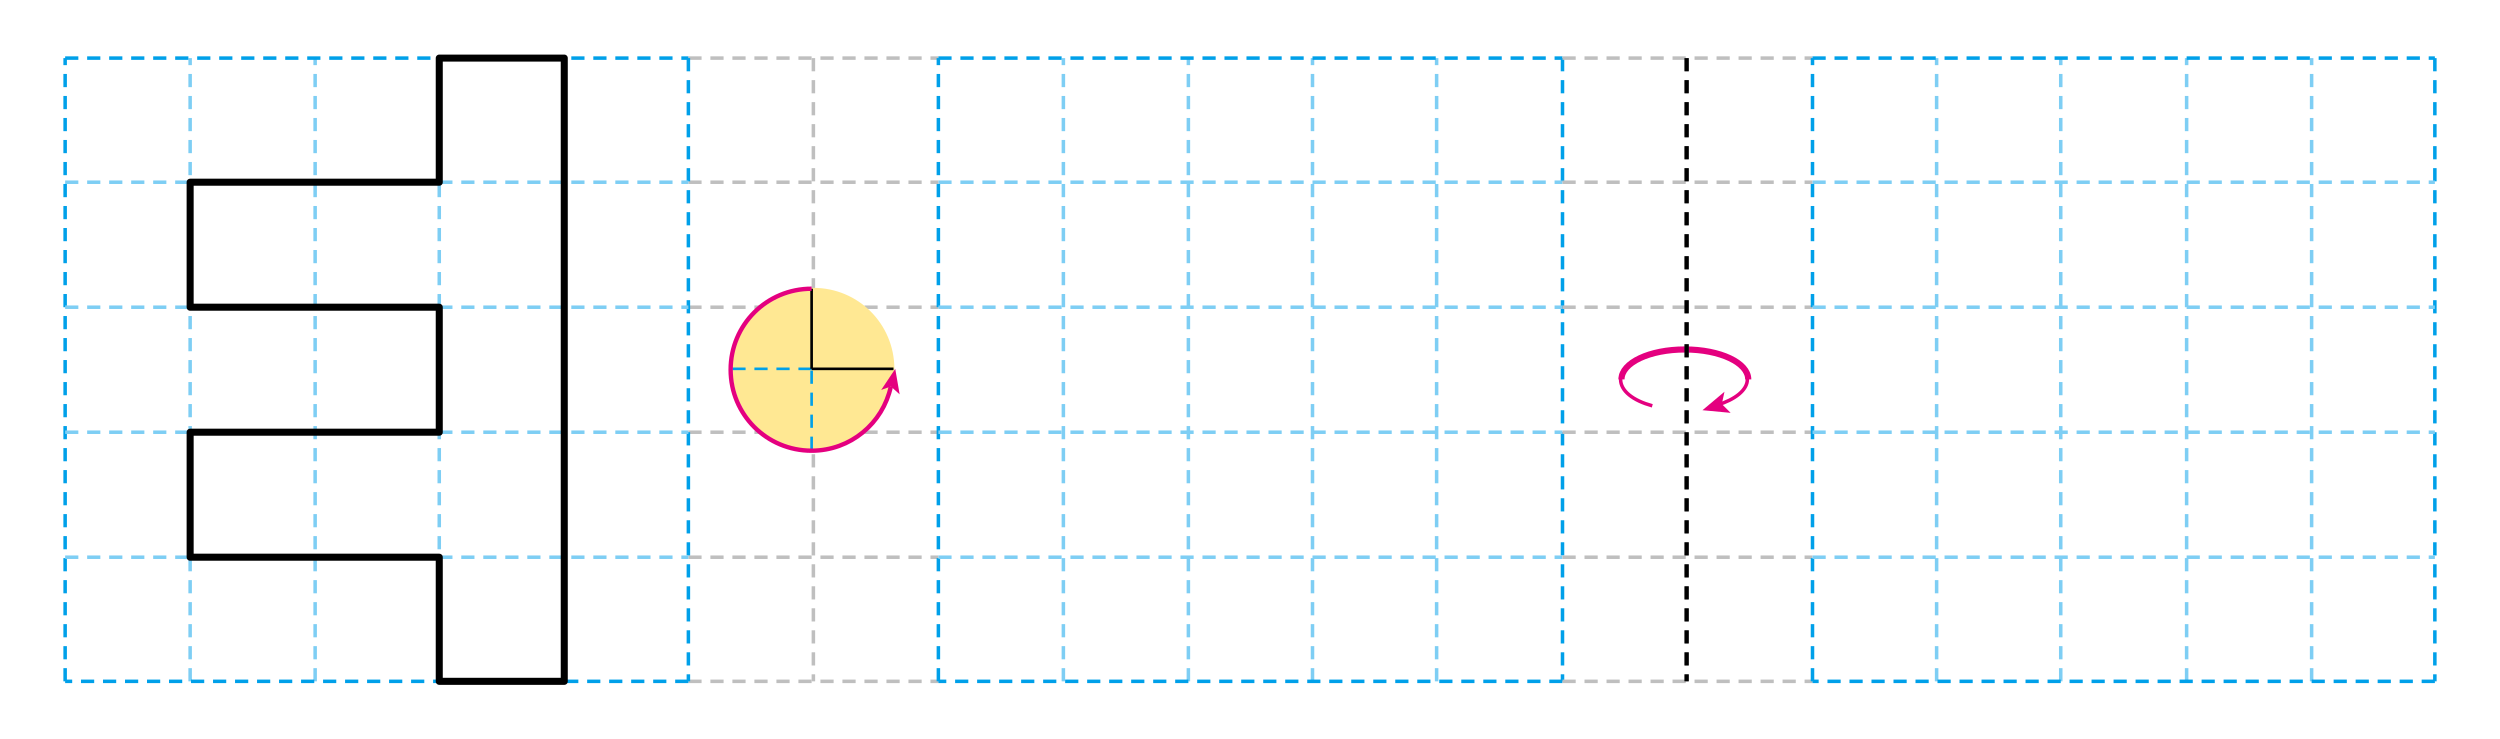<?xml version="1.0" encoding="utf-8"?>
<!-- Generator: Adobe Illustrator 24.2.3, SVG Export Plug-In . SVG Version: 6.00 Build 0)  -->
<svg version="1.1" id="Layer_1" xmlns="http://www.w3.org/2000/svg" xmlns:xlink="http://www.w3.org/1999/xlink" x="0px" y="0px"
	 viewBox="0 0 284 84" style="enable-background:new 0 0 284 84;" xml:space="preserve">
<style type="text/css">
	.st0{fill:none;stroke:#E4007F;stroke-width:0.4;}
	.st1{fill:#E4007F;}
	.st2{fill:none;stroke:#E4007F;stroke-width:0.7;}
	.st3{fill:none;stroke:#BFBFBF;stroke-width:0.4;stroke-dasharray:1.5,1;}
	.st4{fill:none;stroke:#00A0E9;stroke-width:0.4;stroke-dasharray:1.5,1;}
	.st5{fill:none;stroke:#7ECEF4;stroke-width:0.4;stroke-dasharray:1.5,1;}
	.st6{fill:none;stroke:#000000;stroke-width:0.5;stroke-dasharray:1.5,1;}
	.st7{fill:#FFE893;}
	.st8{fill:none;stroke:#00A0E9;stroke-width:0.3;stroke-dasharray:1.5,1;}
	.st9{fill:none;stroke:#000000;stroke-width:0.3;}
	.st10{fill:none;stroke:#E4007F;stroke-width:0.5;}
	.st11{fill:none;stroke:#000000;stroke-width:0.8;stroke-linejoin:round;}
</style>
<g>
	<g>
		<g>
			<g>
				<g>
					<path class="st0" d="M195.1,46c2-0.6,3.4-1.7,3.4-2.9c0-1.9-3.2-3.4-7.2-3.4s-7.2,1.5-7.2,3.4c0,1.3,1.4,2.4,3.6,3"/>
					<polygon class="st1" points="193.4,46.6 196.6,46.9 195.6,45.9 195.9,44.5 					"/>
				</g>
			</g>
		</g>
		<path class="st2" d="M198.6,43.1c0-1.9-3.2-3.4-7.2-3.4s-7.2,1.5-7.2,3.4"/>
	</g>
	<g>
		<g>
			<line class="st3" x1="78.2" y1="6.6" x2="106.6" y2="6.6"/>
			<line class="st3" x1="78.2" y1="20.7" x2="106.6" y2="20.7"/>
			<line class="st3" x1="78.2" y1="34.9" x2="106.6" y2="34.9"/>
			<line class="st3" x1="78.2" y1="49.1" x2="106.6" y2="49.1"/>
			<line class="st3" x1="78.2" y1="63.3" x2="106.6" y2="63.3"/>
			<line class="st3" x1="78.2" y1="77.4" x2="106.6" y2="77.4"/>
		</g>
		<line class="st3" x1="92.4" y1="6.6" x2="92.4" y2="77.4"/>
	</g>
	<g>
		<line class="st4" x1="7.4" y1="77.4" x2="7.4" y2="6.6"/>
		<line class="st5" x1="21.6" y1="77.4" x2="21.6" y2="6.6"/>
		<line class="st5" x1="35.8" y1="77.4" x2="35.8" y2="6.6"/>
		<line class="st5" x1="49.9" y1="77.4" x2="49.9" y2="6.6"/>
		<line class="st5" x1="64.1" y1="77.4" x2="64.1" y2="6.6"/>
		<line class="st4" x1="78.2" y1="6.6" x2="78.2" y2="77.4"/>
	</g>
	<g>
		<line class="st4" x1="7.4" y1="6.6" x2="78.2" y2="6.6"/>
		<line class="st5" x1="7.4" y1="20.7" x2="78.2" y2="20.7"/>
		<line class="st5" x1="7.4" y1="34.9" x2="78.2" y2="34.9"/>
		<line class="st5" x1="7.4" y1="49.1" x2="78.2" y2="49.1"/>
		<line class="st5" x1="7.4" y1="63.3" x2="78.2" y2="63.3"/>
		<line class="st4" x1="78.2" y1="77.4" x2="7.4" y2="77.4"/>
	</g>
	<g>
		<line class="st4" x1="106.6" y1="77.4" x2="106.6" y2="6.6"/>
		<line class="st5" x1="120.8" y1="77.4" x2="120.8" y2="6.6"/>
		<line class="st5" x1="135" y1="77.4" x2="135" y2="6.6"/>
		<line class="st5" x1="149.1" y1="77.4" x2="149.1" y2="6.6"/>
		<line class="st5" x1="163.2" y1="77.4" x2="163.2" y2="6.6"/>
		<line class="st4" x1="177.5" y1="6.6" x2="177.5" y2="77.4"/>
	</g>
	<g>
		<line class="st4" x1="106.6" y1="6.6" x2="177.5" y2="6.6"/>
		<line class="st5" x1="106.6" y1="20.7" x2="177.5" y2="20.7"/>
		<line class="st5" x1="106.6" y1="34.9" x2="177.5" y2="34.9"/>
		<line class="st5" x1="106.6" y1="49.1" x2="177.5" y2="49.1"/>
		<line class="st5" x1="106.6" y1="63.3" x2="177.5" y2="63.3"/>
		<line class="st4" x1="177.5" y1="77.4" x2="106.6" y2="77.4"/>
	</g>
	<g>
		<g>
			<line class="st3" x1="177.5" y1="6.6" x2="205.9" y2="6.6"/>
			<line class="st3" x1="177.5" y1="20.7" x2="205.9" y2="20.7"/>
			<line class="st3" x1="177.5" y1="34.9" x2="205.9" y2="34.9"/>
			<line class="st3" x1="177.5" y1="49.1" x2="205.9" y2="49.1"/>
			<line class="st3" x1="177.5" y1="63.3" x2="205.9" y2="63.3"/>
			<line class="st3" x1="177.5" y1="77.4" x2="205.9" y2="77.4"/>
		</g>
		<line class="st3" x1="191.6" y1="6.6" x2="191.6" y2="77.4"/>
	</g>
	<g>
		<line class="st4" x1="205.9" y1="77.4" x2="205.9" y2="6.6"/>
		<line class="st5" x1="220" y1="77.4" x2="220" y2="6.6"/>
		<line class="st5" x1="234.1" y1="77.4" x2="234.1" y2="6.6"/>
		<line class="st5" x1="248.4" y1="77.4" x2="248.4" y2="6.6"/>
		<line class="st5" x1="262.6" y1="77.4" x2="262.6" y2="6.6"/>
		<line class="st4" x1="276.6" y1="6.6" x2="276.6" y2="77.4"/>
	</g>
	<g>
		<line class="st4" x1="205.9" y1="6.6" x2="276.6" y2="6.6"/>
		<line class="st5" x1="205.9" y1="20.7" x2="276.6" y2="20.7"/>
		<line class="st5" x1="205.9" y1="34.9" x2="276.6" y2="34.9"/>
		<line class="st5" x1="205.9" y1="49.1" x2="276.6" y2="49.1"/>
		<line class="st5" x1="205.9" y1="63.3" x2="276.6" y2="63.3"/>
		<line class="st4" x1="276.6" y1="77.4" x2="205.9" y2="77.4"/>
	</g>
	<line class="st6" x1="191.6" y1="6.6" x2="191.6" y2="77.4"/>
	<path class="st7" d="M83.2,41.9c0,5.1,4.1,9.2,9.2,9.2c5.1,0,9.2-4.1,9.2-9.2s-4.1-9.2-9.2-9.2C87.2,32.8,83.2,36.9,83.2,41.9z"/>
	<g>
		<line class="st8" x1="92.2" y1="51.1" x2="92.2" y2="41.9"/>
		<line class="st8" x1="92.2" y1="41.9" x2="83.2" y2="41.9"/>
		<line class="st9" x1="92.2" y1="41.9" x2="101.5" y2="41.9"/>
		<line class="st9" x1="92.2" y1="32.8" x2="92.2" y2="41.9"/>
	</g>
	<g>
		<g>
			<path class="st10" d="M92.2,32.8c-5.1,0-9.2,4.1-9.2,9.2s4.1,9.2,9.2,9.2c4.4,0,8.1-3.1,9-7.3"/>
			<polygon class="st1" points="101.7,41.9 100.1,44.3 101.2,43.9 102.2,44.8 			"/>
		</g>
	</g>
	<polygon class="st11" points="49.9,6.6 49.9,20.7 35.8,20.7 21.6,20.7 21.6,34.9 35.8,34.9 49.9,34.9 49.9,49.1 35.8,49.1 
		21.6,49.1 21.6,63.3 35.8,63.3 49.9,63.3 49.9,77.4 64.1,77.4 64.1,63.3 64.1,49.1 64.1,34.9 64.1,20.7 64.1,6.6 	"/>
</g>
</svg>
